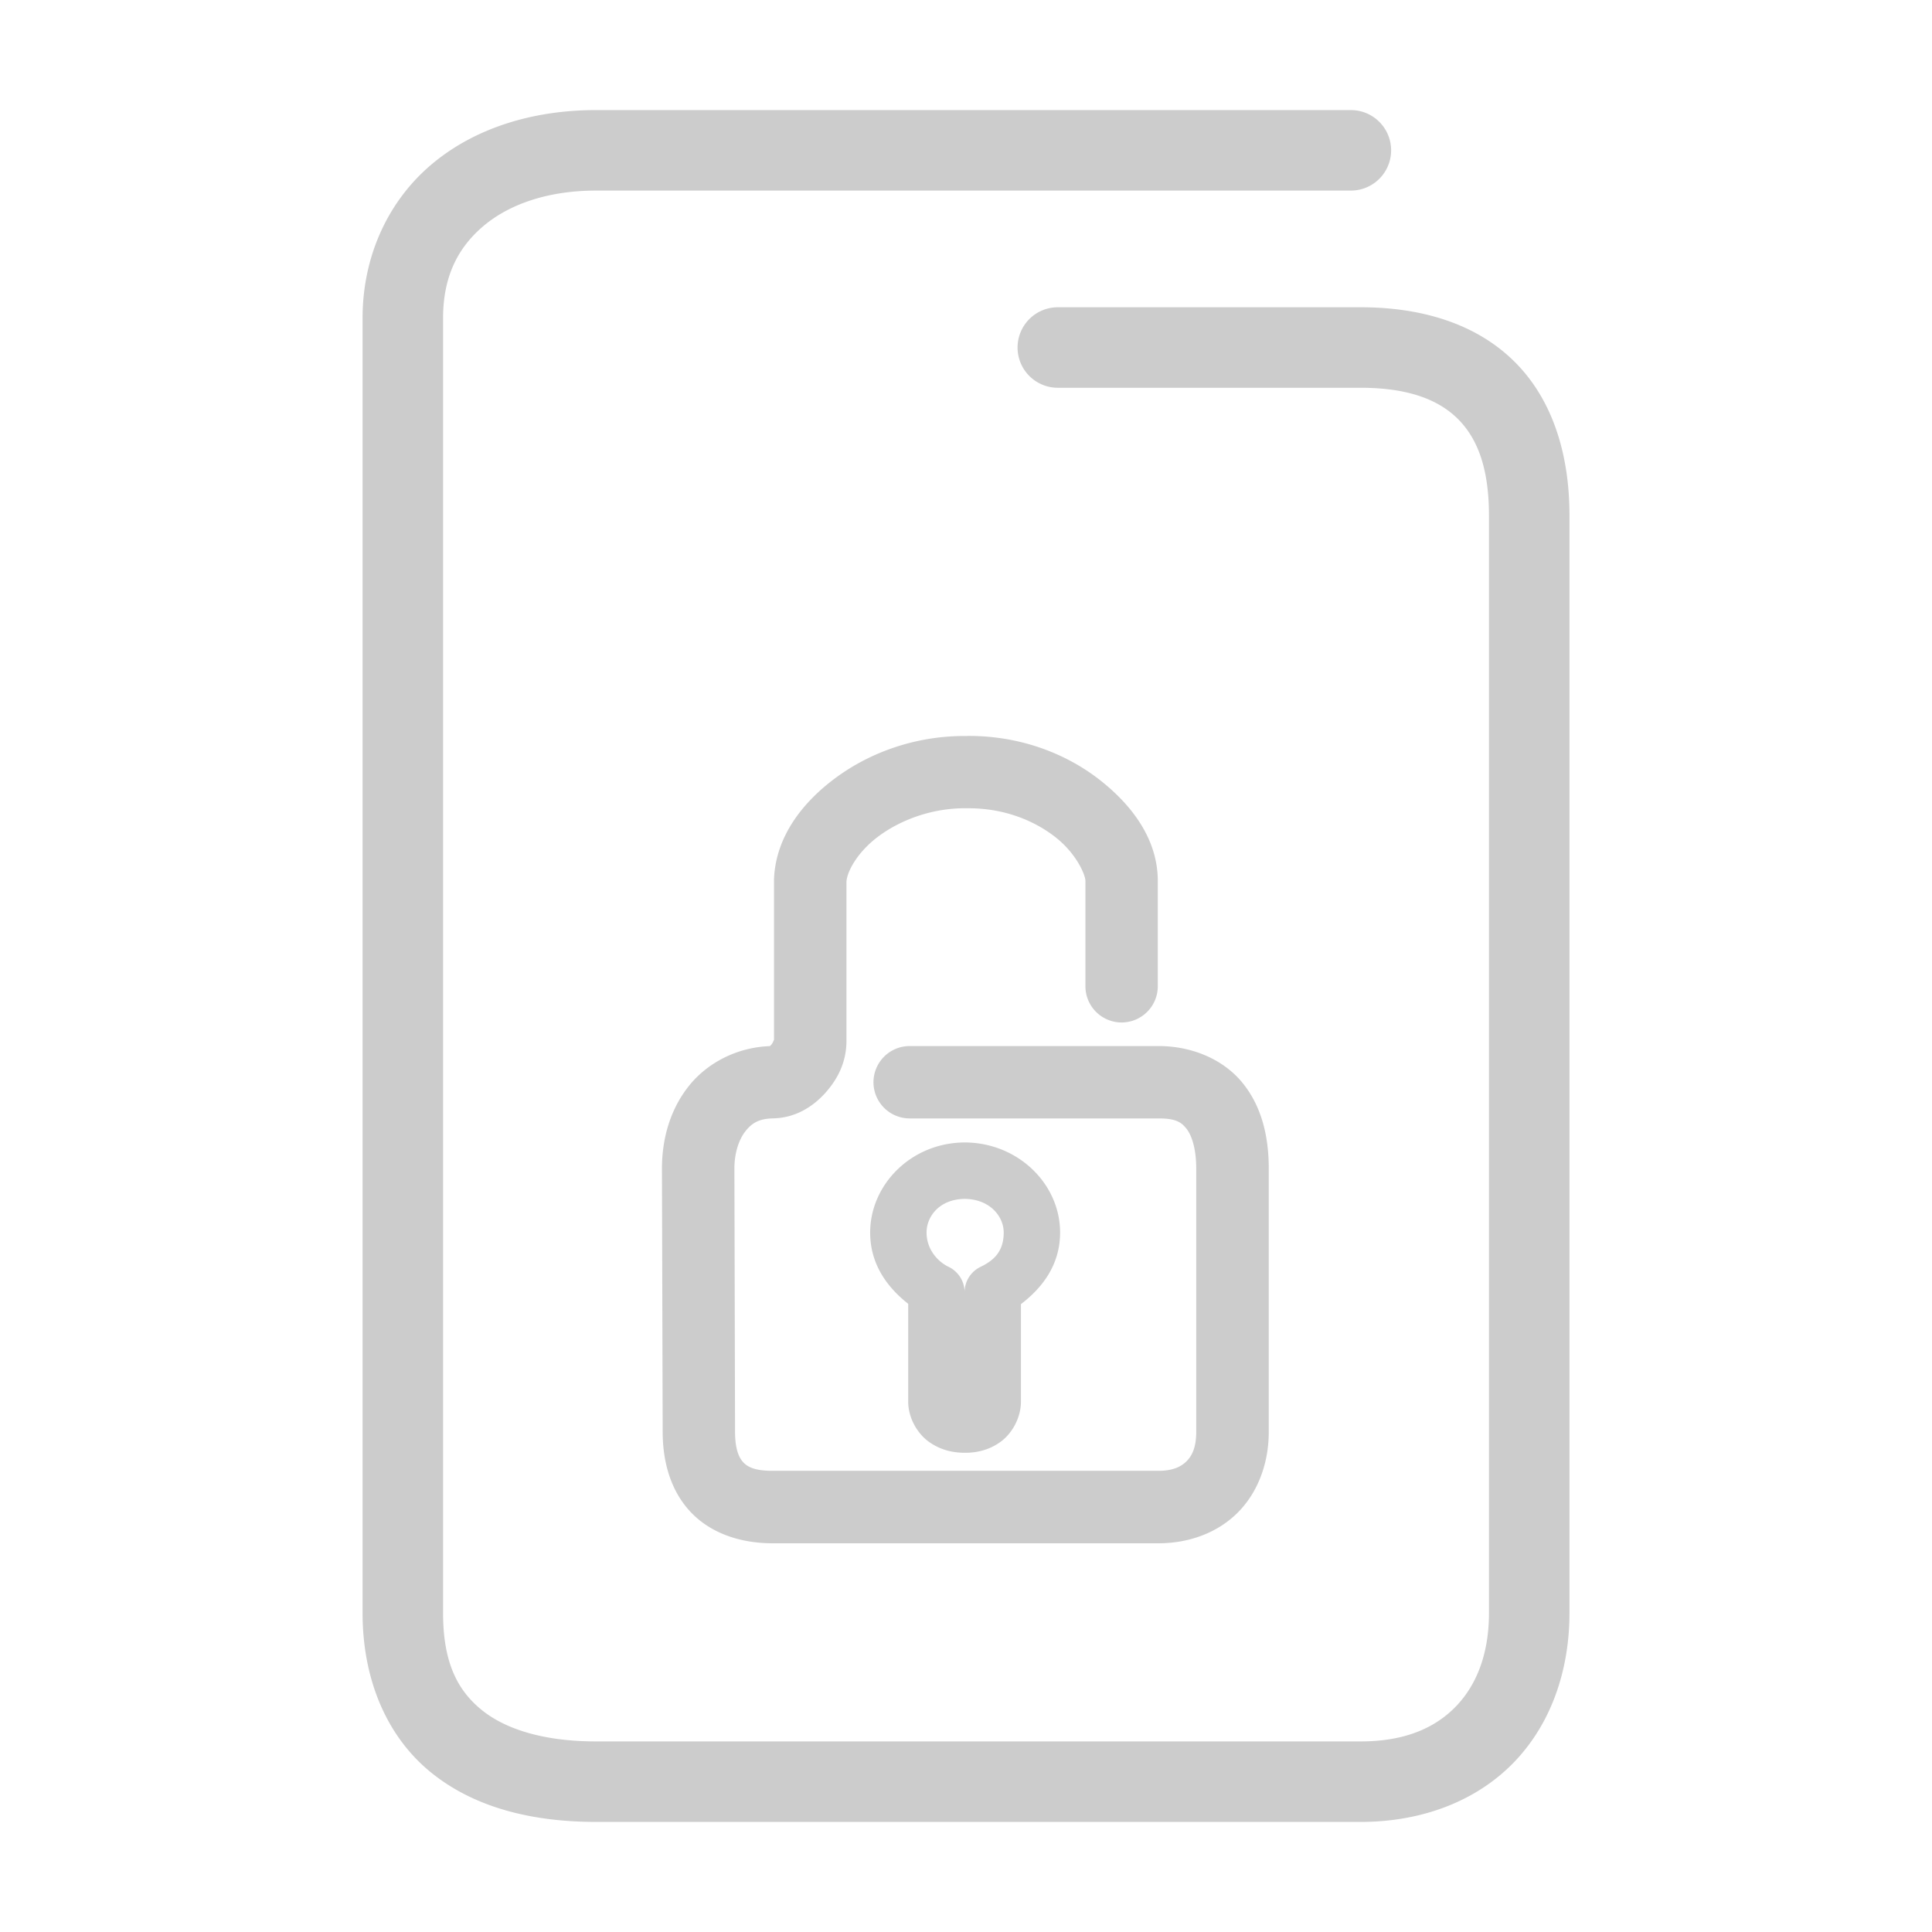 <svg xmlns="http://www.w3.org/2000/svg" width="48" height="48">
	<path d="m 14.809,2.735 c -1.586,0 -3.028,0.453 -4.094,1.355 -1.066,0.903 -1.707,2.267 -1.707,3.814 V 40.073 c 0,1.681 0.618,3.088 1.705,3.967 1.087,0.879 2.525,1.225 4.096,1.225 h 18.996 c 1.547,0 2.893,-0.532 3.811,-1.484 0.918,-0.952 1.377,-2.276 1.377,-3.707 V 12.804 c 0,-1.577 -0.451,-2.929 -1.396,-3.848 -0.946,-0.919 -2.285,-1.322 -3.791,-1.322 h -7.525 a 1,1 0 0 0 -1,1 1,1 0 0 0 1,1 h 7.525 c 1.162,0 1.915,0.288 2.396,0.756 0.482,0.468 0.791,1.2 0.791,2.414 v 27.27 c 0,1.013 -0.306,1.786 -0.818,2.318 -0.513,0.532 -1.261,0.873 -2.369,0.873 H 14.809 c -1.271,0 -2.235,-0.291 -2.838,-0.779 -0.603,-0.488 -0.963,-1.179 -0.963,-2.412 V 7.905 c 0,-1.027 0.364,-1.748 1,-2.287 0.636,-0.539 1.596,-0.883 2.801,-0.883 H 33.562 a 1,1 0 0 0 1,-1 1,1 0 0 0 -1,-1 z M 24.031,18.286 c -1.255,-0.015 -2.392,0.397 -3.252,1.027 -0.863,0.632 -1.508,1.493 -1.549,2.529 a 0.9,0.9 0 0 0 0,0.035 v 3.98 c 0,-0.055 -0.016,0.04 -0.064,0.094 -0.031,0.035 -0.041,0.04 -0.031,0.039 -0.825,0.028 -1.565,0.417 -2.023,0.994 -0.461,0.579 -0.666,1.307 -0.666,2.049 a 0.9,0.9 0 0 0 0,0.002 l 0.018,6.539 c 3.44e-4,0.747 0.199,1.471 0.703,2 0.504,0.529 1.244,0.768 2.021,0.768 h 9.6 c 0.727,0 1.437,-0.244 1.949,-0.748 0.512,-0.504 0.785,-1.235 0.785,-2.021 v -6.539 c 0,-0.767 -0.161,-1.512 -0.633,-2.107 -0.472,-0.596 -1.258,-0.938 -2.102,-0.938 h -6.186 a 0.9,0.9 0 0 0 -0.9,0.9 0.9,0.9 0 0 0 0.9,0.898 h 6.186 c 0.432,0 0.565,0.097 0.691,0.256 0.126,0.159 0.242,0.487 0.242,0.99 v 6.539 c 0,0.4 -0.109,0.603 -0.246,0.738 -0.138,0.135 -0.345,0.232 -0.688,0.232 H 19.188 c -0.444,0 -0.616,-0.101 -0.719,-0.209 -0.103,-0.108 -0.207,-0.318 -0.207,-0.762 a 0.9,0.9 0 0 0 0,-0.002 l -0.016,-6.541 c 9.06e-4,-0.4 0.119,-0.727 0.275,-0.924 0.157,-0.198 0.327,-0.308 0.676,-0.318 h -0.025 c 0.586,0 1.034,-0.297 1.34,-0.641 0.306,-0.344 0.518,-0.763 0.518,-1.289 v -3.945 c 0.009,-0.244 0.265,-0.744 0.814,-1.146 0.549,-0.403 1.333,-0.695 2.172,-0.684 a 0.9,0.9 0 0 0 0.02,0 c 0.916,-0.007 1.677,0.314 2.197,0.727 0.52,0.412 0.733,0.934 0.734,1.076 v 2.619 a 0.9,0.9 0 0 0 0.9,0.9 0.9,0.9 0 0 0 0.898,-0.9 v -2.627 a 0.9,0.9 0 0 0 0,-0.006 c -0.007,-0.978 -0.584,-1.813 -1.416,-2.473 -0.83,-0.658 -1.98,-1.122 -3.318,-1.113 z m -0.053,10.098 c -1.335,0 -2.359,1.045 -2.359,2.238 0,0.795 0.431,1.367 0.945,1.771 v 2.43 c 0,0.405 0.227,0.789 0.506,0.992 0.278,0.203 0.587,0.277 0.889,0.279 0.302,0.003 0.615,-0.066 0.898,-0.271 0.284,-0.205 0.508,-0.595 0.508,-1 v -2.422 c 0.52,-0.397 0.973,-0.966 0.973,-1.779 0,-1.201 -1.034,-2.225 -2.352,-2.238 a 0.7,0.7 0 0 0 -0.008,0 z m -0.004,1.402 c 0.622,0.009 0.963,0.437 0.963,0.836 0,0.46 -0.235,0.689 -0.574,0.852 a 0.7,0.7 0 0 0 -0.398,0.617 0.7,0.7 0 0 0 -0.398,-0.617 c -0.273,-0.131 -0.547,-0.437 -0.547,-0.852 0,-0.403 0.325,-0.833 0.955,-0.836 z" fill="#cccccc"/>
</svg>

